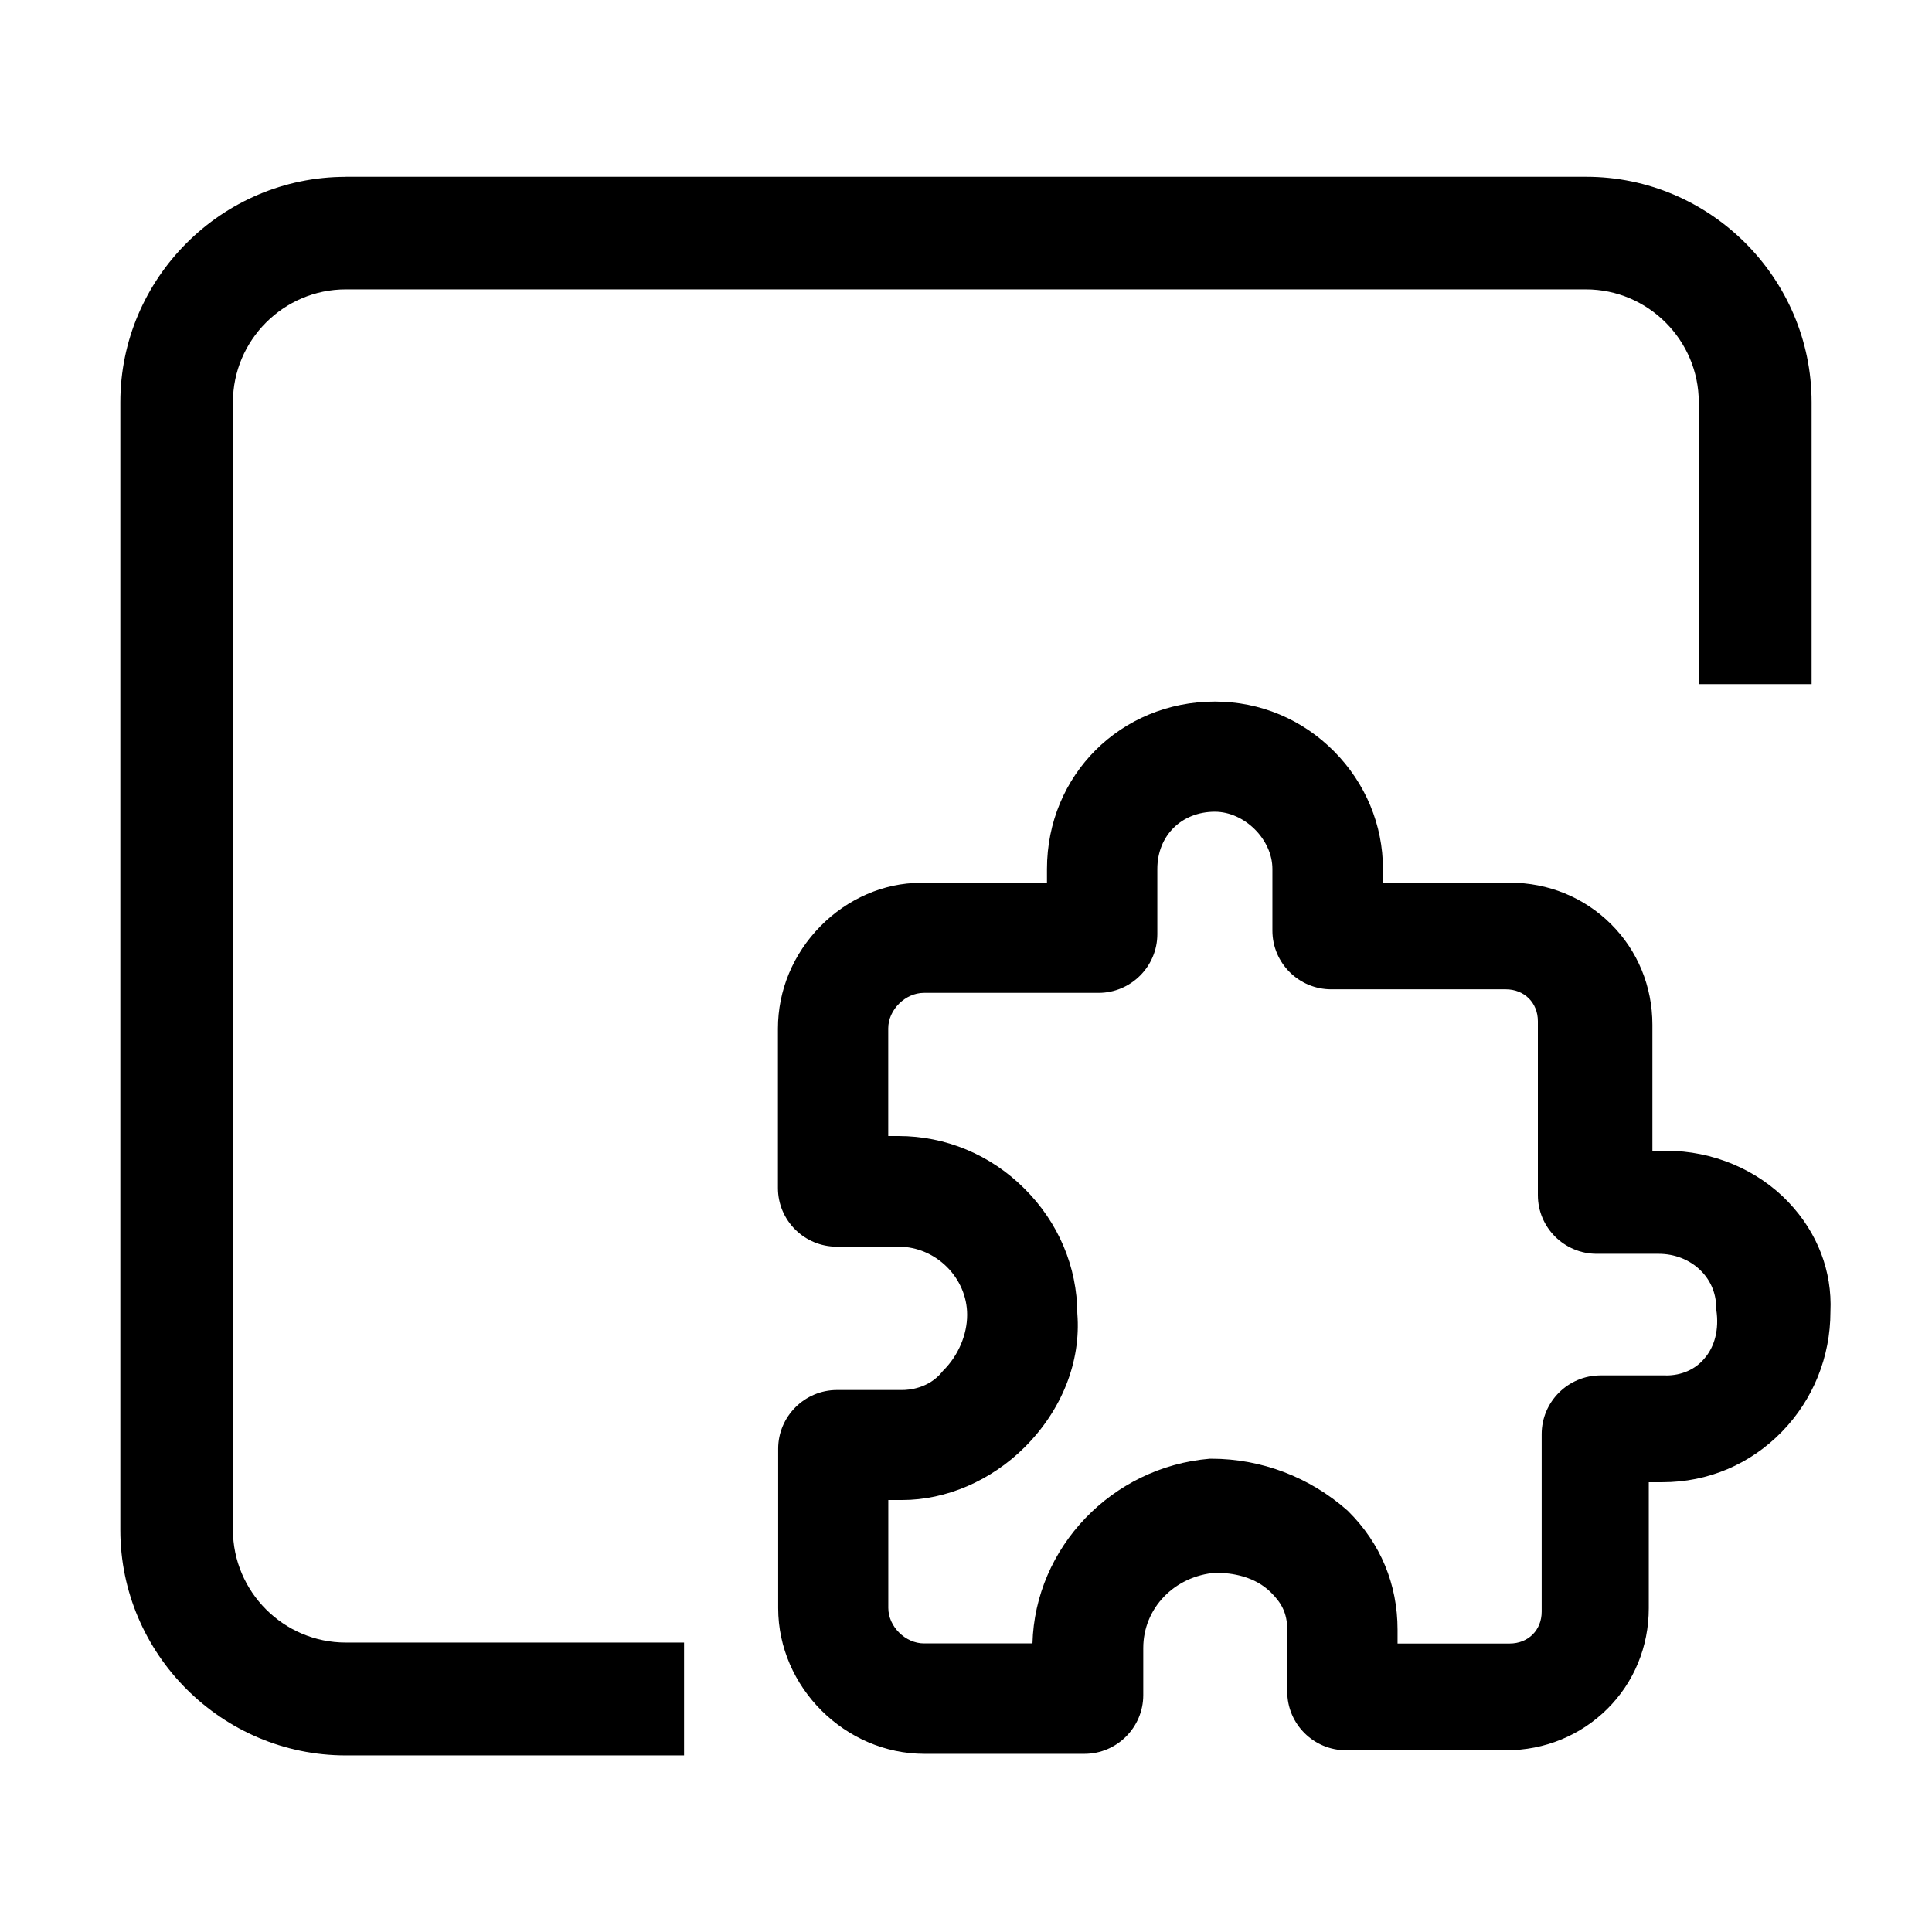 <!-- Generated by IcoMoon.io -->
<svg version="1.1" xmlns="http://www.w3.org/2000/svg" width="32" height="32" viewBox="0 0 32 32">
<title>puzzle_instance</title>
<path d="M29.625 19.913c-0.516-0.541-1.256-0.853-2.028-0.853h-0.228v-2.087c0-0.634-0.244-1.228-0.688-1.669s-1.038-0.684-1.675-0.684h-2.1v-0.228c0-0.728-0.288-1.419-0.806-1.944-0.528-0.534-1.228-0.828-1.978-0.828-1.559 0-2.781 1.219-2.781 2.775v0.228h-2.097c-0.603 0-1.206 0.262-1.653 0.716-0.456 0.463-0.706 1.066-0.706 1.697v2.641c0 0.538 0.438 0.972 0.975 0.972h1.025c0.616 0 1.134 0.516 1.134 1.128 0 0.331-0.147 0.675-0.391 0.919l-0.012 0.012-0.009 0.012c-0.225 0.281-0.563 0.303-0.659 0.303h-1.084c-0.537 0-0.975 0.438-0.975 0.972v2.641c0 1.309 1.109 2.413 2.422 2.413h2.65c0.538 0 0.975-0.438 0.975-0.972v-0.781c0-0.659 0.516-1.194 1.203-1.247 0.269 0.003 0.644 0.059 0.913 0.328 0.163 0.163 0.269 0.328 0.269 0.619v1.022c0 0.538 0.438 0.972 0.975 0.972h2.65c0.637 0 1.231-0.244 1.675-0.684s0.688-1.034 0.688-1.669v-2.087h0.228c0.753 0 1.453-0.297 1.978-0.837 0.516-0.531 0.803-1.238 0.803-1.988 0.031-0.669-0.216-1.309-0.691-1.809zM27.594 22.781h-1.084c-0.538 0-0.975 0.438-0.975 0.972v2.941c0 0.306-0.222 0.528-0.531 0.528h-1.856v-0.228c0-0.753-0.281-1.431-0.816-1.962l-0.012-0.012c-0.625-0.553-1.425-0.859-2.256-0.859h-0.025c-1.622 0.134-2.897 1.472-2.938 3.059h-1.797c-0.309 0-0.591-0.281-0.591-0.587v-1.788h0.228c0.731 0 1.472-0.319 2.028-0.872 0.619-0.616 0.938-1.422 0.875-2.216-0.003-0.775-0.313-1.509-0.875-2.069-0.563-0.563-1.306-0.872-2.088-0.872h-0.169v-1.784c0-0.306 0.281-0.587 0.591-0.587h2.891c0.538 0 0.975-0.438 0.975-0.972v-1.081c0-0.55 0.4-0.947 0.953-0.947 0.491 0 0.953 0.459 0.953 0.947v1.022c0 0.537 0.438 0.972 0.975 0.972h2.891c0.306 0 0.531 0.222 0.531 0.528v2.881c0 0.538 0.438 0.972 0.975 0.972h1.025c0.534 0 0.953 0.391 0.953 0.887v0.022l0.003 0.022c0.047 0.319-0.025 0.606-0.2 0.806-0.153 0.181-0.378 0.278-0.634 0.278z"></path>
<path d="M5.728 2.928h20.544c2.053 0 3.734 1.681 3.734 3.734v4.669h-1.869v-4.669c0-1.028-0.841-1.869-1.869-1.869h-20.541c-1.028 0-1.869 0.841-1.869 1.869v18.675c0 1.028 0.841 1.869 1.869 1.869h5.603v1.869h-5.603c-2.053 0-3.734-1.681-3.734-3.734v-18.678c0-2.053 1.681-3.734 3.734-3.734z"></path>
</svg>
